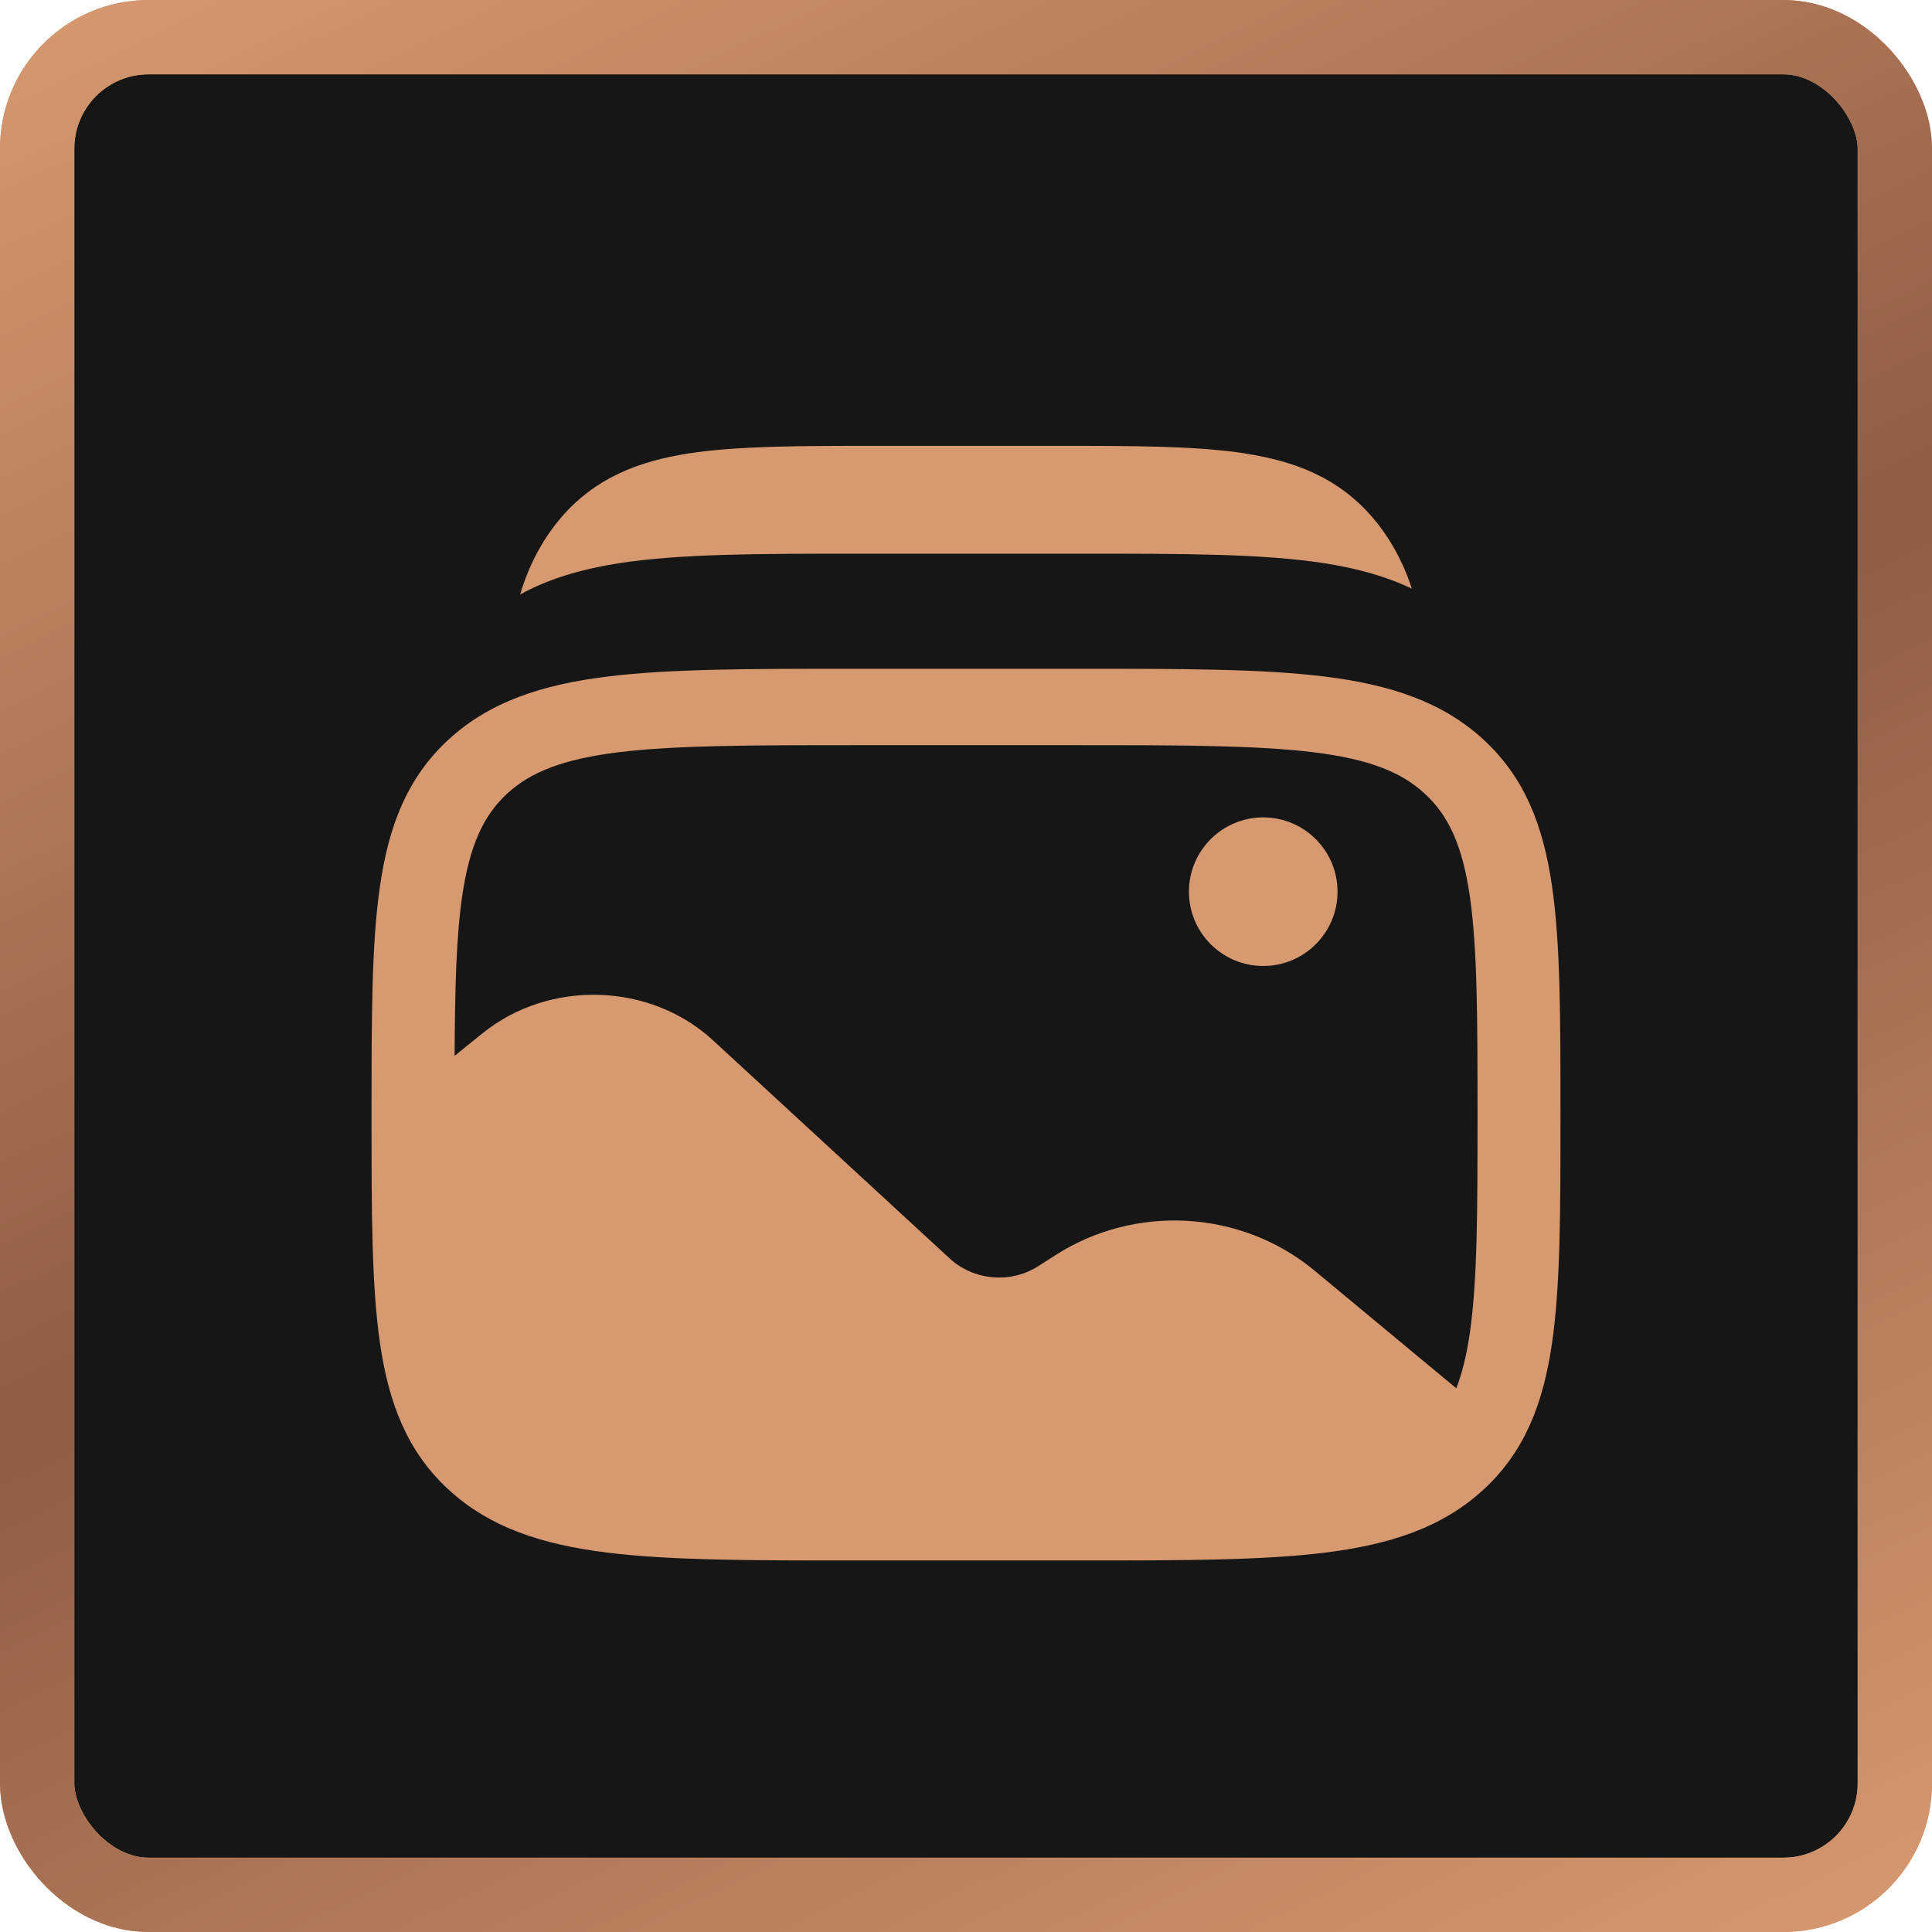 <svg width="26" height="26" viewBox="0 0 26 26" fill="none" xmlns="http://www.w3.org/2000/svg">
<rect x="0.5" y="0.5" width="25" height="25" rx="1.5" fill="#161616"/>
<rect x="0.5" y="0.5" width="25" height="25" rx="1.5" stroke="#D79970"/>
<rect x="0.5" y="0.5" width="25" height="25" rx="1.5" stroke="url(#paint0_linear_1423_24)"/>
<path fill-rule="evenodd" clip-rule="evenodd" d="M17.829 9.105C16.981 9 15.898 9 14.53 9H11.47C10.102 9 9.018 9 8.171 9.105C7.299 9.213 6.592 9.441 6.035 9.954C5.478 10.467 5.231 11.118 5.114 11.922C5 12.702 5 13.7 5 14.961V15.038C5 16.298 5 17.296 5.114 18.078C5.231 18.881 5.478 19.532 6.035 20.045C6.592 20.559 7.299 20.786 8.171 20.894C9.019 21 10.102 21 11.47 21H14.53C15.898 21 16.982 21 17.829 20.895C18.701 20.787 19.408 20.559 19.965 20.046C20.522 19.533 20.769 18.882 20.886 18.078C21 17.297 21 16.299 21 15.039V14.961C21 13.7 21 12.703 20.886 11.922C20.769 11.118 20.522 10.467 19.965 9.954C19.408 9.441 18.701 9.213 17.829 9.105ZM8.32 10.124C7.571 10.217 7.14 10.391 6.824 10.681C6.51 10.972 6.321 11.369 6.22 12.058C6.14 12.612 6.122 13.304 6.118 14.209L6.494 13.905C7.394 13.18 8.749 13.221 9.594 13.999L12.786 16.941C12.944 17.084 13.148 17.172 13.365 17.189C13.581 17.207 13.798 17.153 13.978 17.036L14.201 16.893C14.723 16.557 15.344 16.395 15.97 16.429C16.597 16.464 17.195 16.694 17.673 17.085L19.598 18.683C19.677 18.48 19.737 18.237 19.78 17.941C19.882 17.236 19.884 16.307 19.884 15C19.884 13.693 19.882 12.764 19.78 12.058C19.679 11.369 19.49 10.972 19.175 10.682C18.861 10.391 18.429 10.217 17.68 10.124C16.915 10.03 15.907 10.028 14.488 10.028H11.512C10.093 10.028 9.085 10.03 8.32 10.124Z" fill="#D79970"/>
<path d="M16.757 6.102C16.095 6 15.252 6 14.201 6H11.822C10.772 6 9.929 6 9.267 6.102C8.582 6.209 8.011 6.435 7.557 6.958C7.307 7.248 7.116 7.605 7 8C7.388 7.786 7.827 7.66 8.32 7.581C9.154 7.451 10.221 7.451 11.568 7.451H14.582C15.929 7.451 16.995 7.451 17.831 7.581C18.26 7.649 18.65 7.754 19 7.922C18.882 7.558 18.7 7.23 18.467 6.959C18.014 6.435 17.442 6.209 16.757 6.103" fill="#D79970"/>
<path d="M18 12C18 12.552 17.552 13 17 13C16.447 13 16 12.551 16 12C16 11.448 16.448 11 17 11C17.551 11 18 11.447 18 12Z" fill="#D79970"/>
<defs>
<linearGradient id="paint0_linear_1423_24" x1="0" y1="0" x2="15.272" y2="31.244" gradientUnits="userSpaceOnUse">
<stop stop-color="#D79970"/>
<stop offset="0.5" stop-color="#905D44"/>
<stop offset="1" stop-color="#D79970"/>
</linearGradient>
</defs>
</svg>
